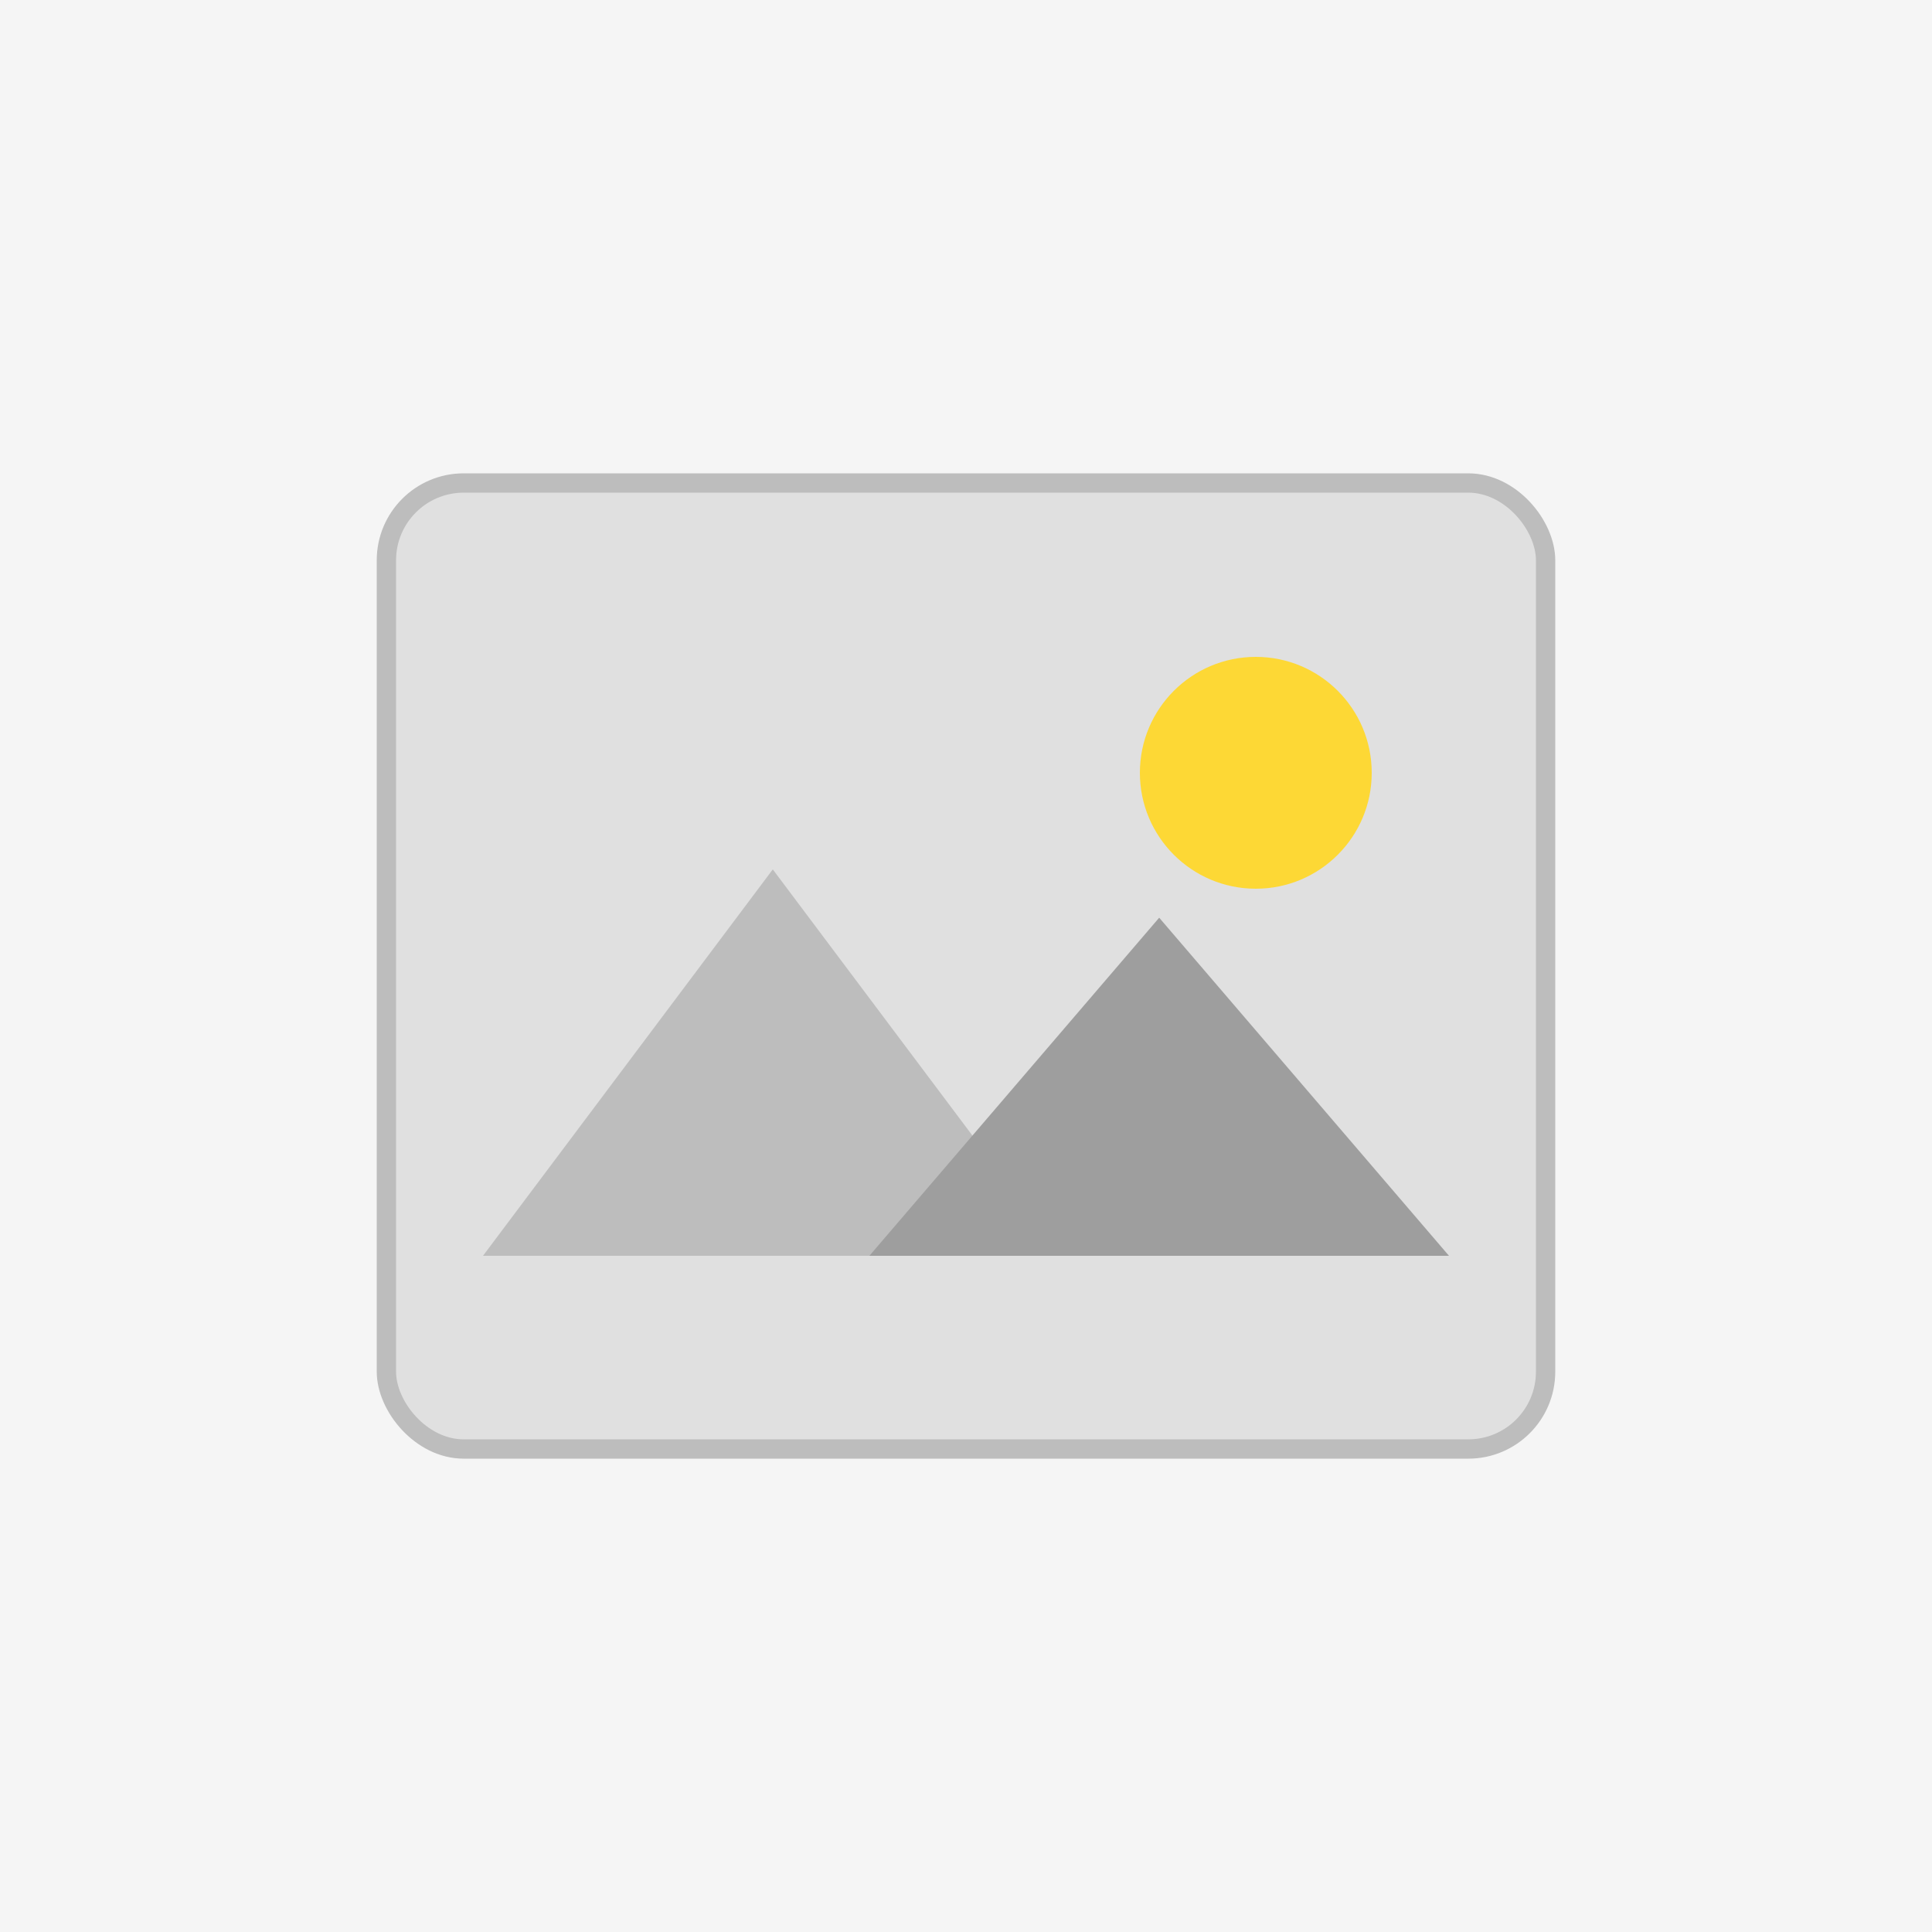 <svg width="200" height="200" viewBox="0 0 200 200" xmlns="http://www.w3.org/2000/svg">
  <!-- Background -->
  <rect width="200" height="200" fill="#F5F5F5"/>
  
  <!-- Image Icon -->
  <rect x="40" y="50" width="120" height="100" rx="8" fill="#E0E0E0" stroke="#BDBDBD" stroke-width="2"/>
  
  <!-- Mountain -->
  <path d="M 50 130 L 80 90 L 110 130 Z" fill="#BDBDBD"/>
  <path d="M 90 130 L 120 95 L 150 130 Z" fill="#9E9E9E"/>
  
  <!-- Sun -->
  <circle cx="130" cy="80" r="12" fill="#FDD835"/>
</svg>
